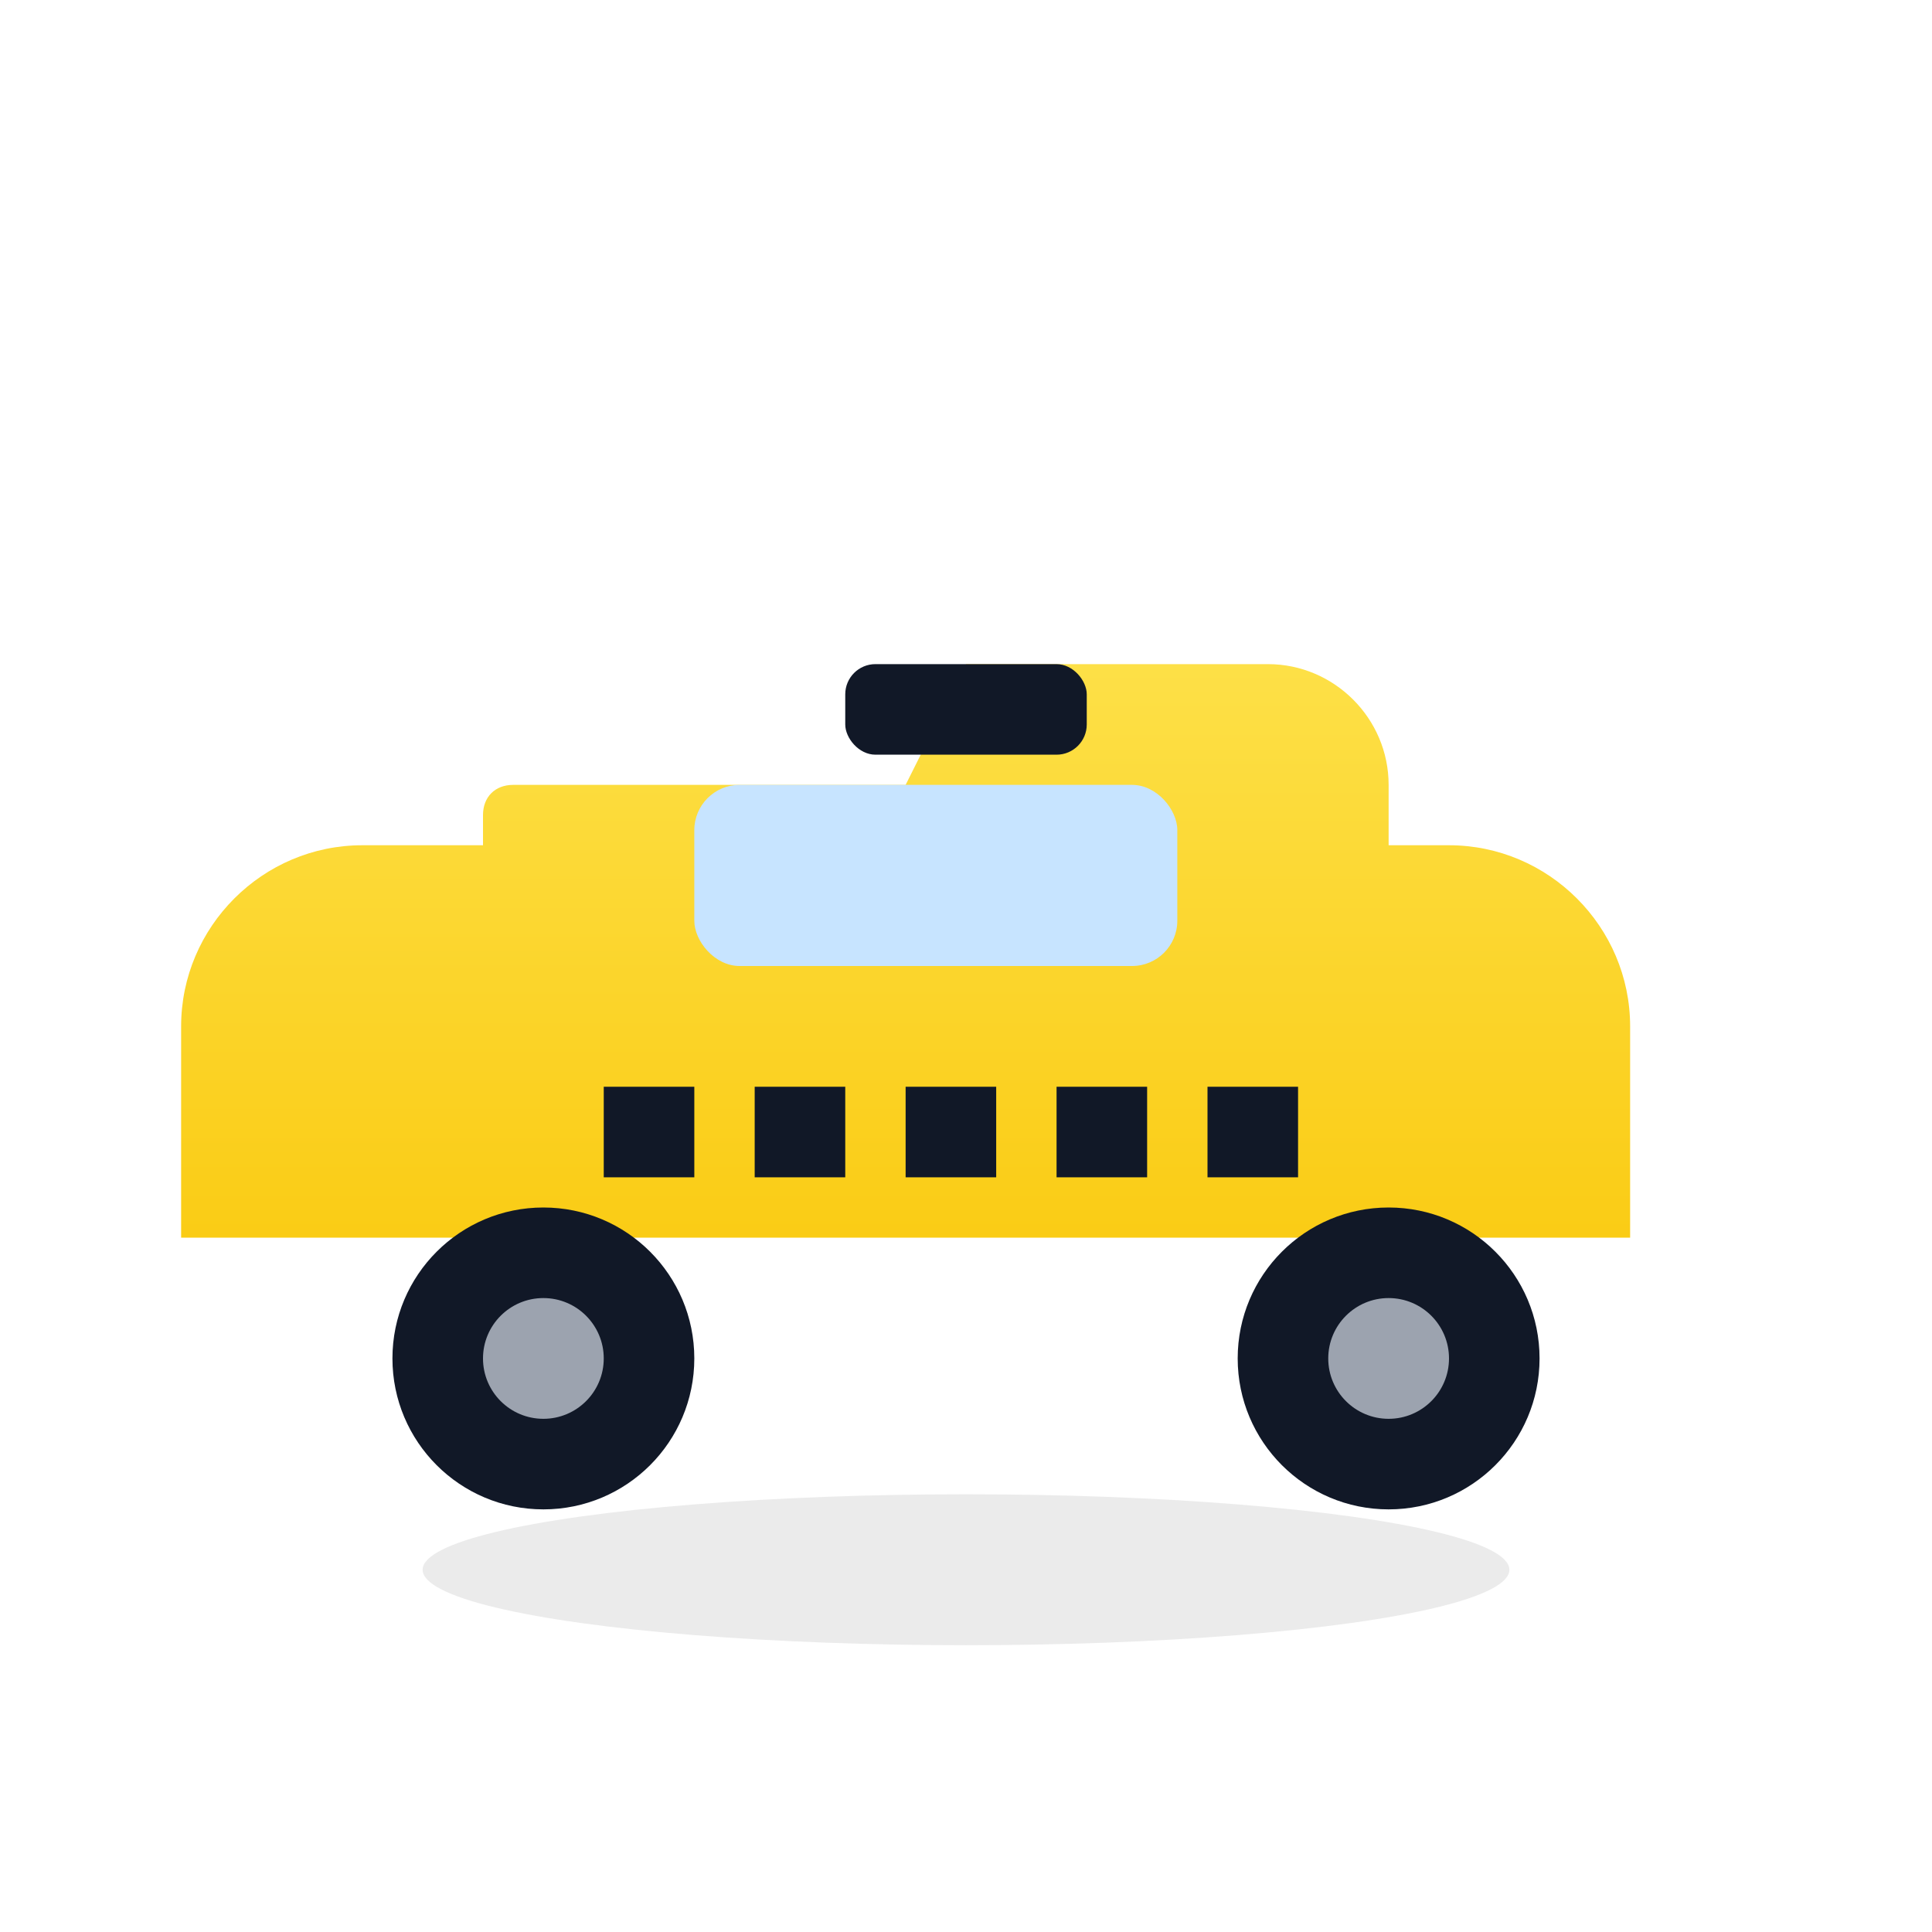 <?xml version="1.0" encoding="UTF-8"?>
<svg xmlns="http://www.w3.org/2000/svg" viewBox="0 0 64 64">
  <!-- Simple NYC taxi favicon: bold, readable at small sizes -->
  <defs>
    <linearGradient id="g" x1="0" x2="0" y1="0" y2="1">
      <stop offset="0" stop-color="#fde047"/>
      <stop offset="1" stop-color="#facc15"/>
    </linearGradient>
  </defs>

  <!-- Car body -->
  <path d="M18 26h12l2-4h10c2.2 0 4 1.8 4 4v2h2c3.3 0 6 2.7 6 6v7H6v-7c0-3.3 2.7-6 6-6h4v-1c0-0.6 0.4-1 1-1z" fill="url(#g)"/>

  <!-- Windows -->
  <rect x="23" y="26" width="16" height="6" rx="1.5" fill="#c7e4ff"/>

  <!-- Taxi sign on roof -->
  <rect x="28" y="22" width="8" height="3" rx="1" fill="#111827"/>

  <!-- Checker stripe -->
  <g fill="#111827">
    <rect x="20" y="36" width="3" height="3"/>
    <rect x="25" y="36" width="3" height="3"/>
    <rect x="30" y="36" width="3" height="3"/>
    <rect x="35" y="36" width="3" height="3"/>
    <rect x="40" y="36" width="3" height="3"/>
  </g>

  <!-- Wheels -->
  <circle cx="18" cy="45" r="5" fill="#111827"/>
  <circle cx="46" cy="45" r="5" fill="#111827"/>
  <circle cx="18" cy="45" r="2" fill="#9ca3af"/>
  <circle cx="46" cy="45" r="2" fill="#9ca3af"/>

  <!-- Ground shadow for a bit of depth -->
  <ellipse cx="32" cy="52" rx="18" ry="2.5" fill="#000" opacity="0.08"/>
</svg>

